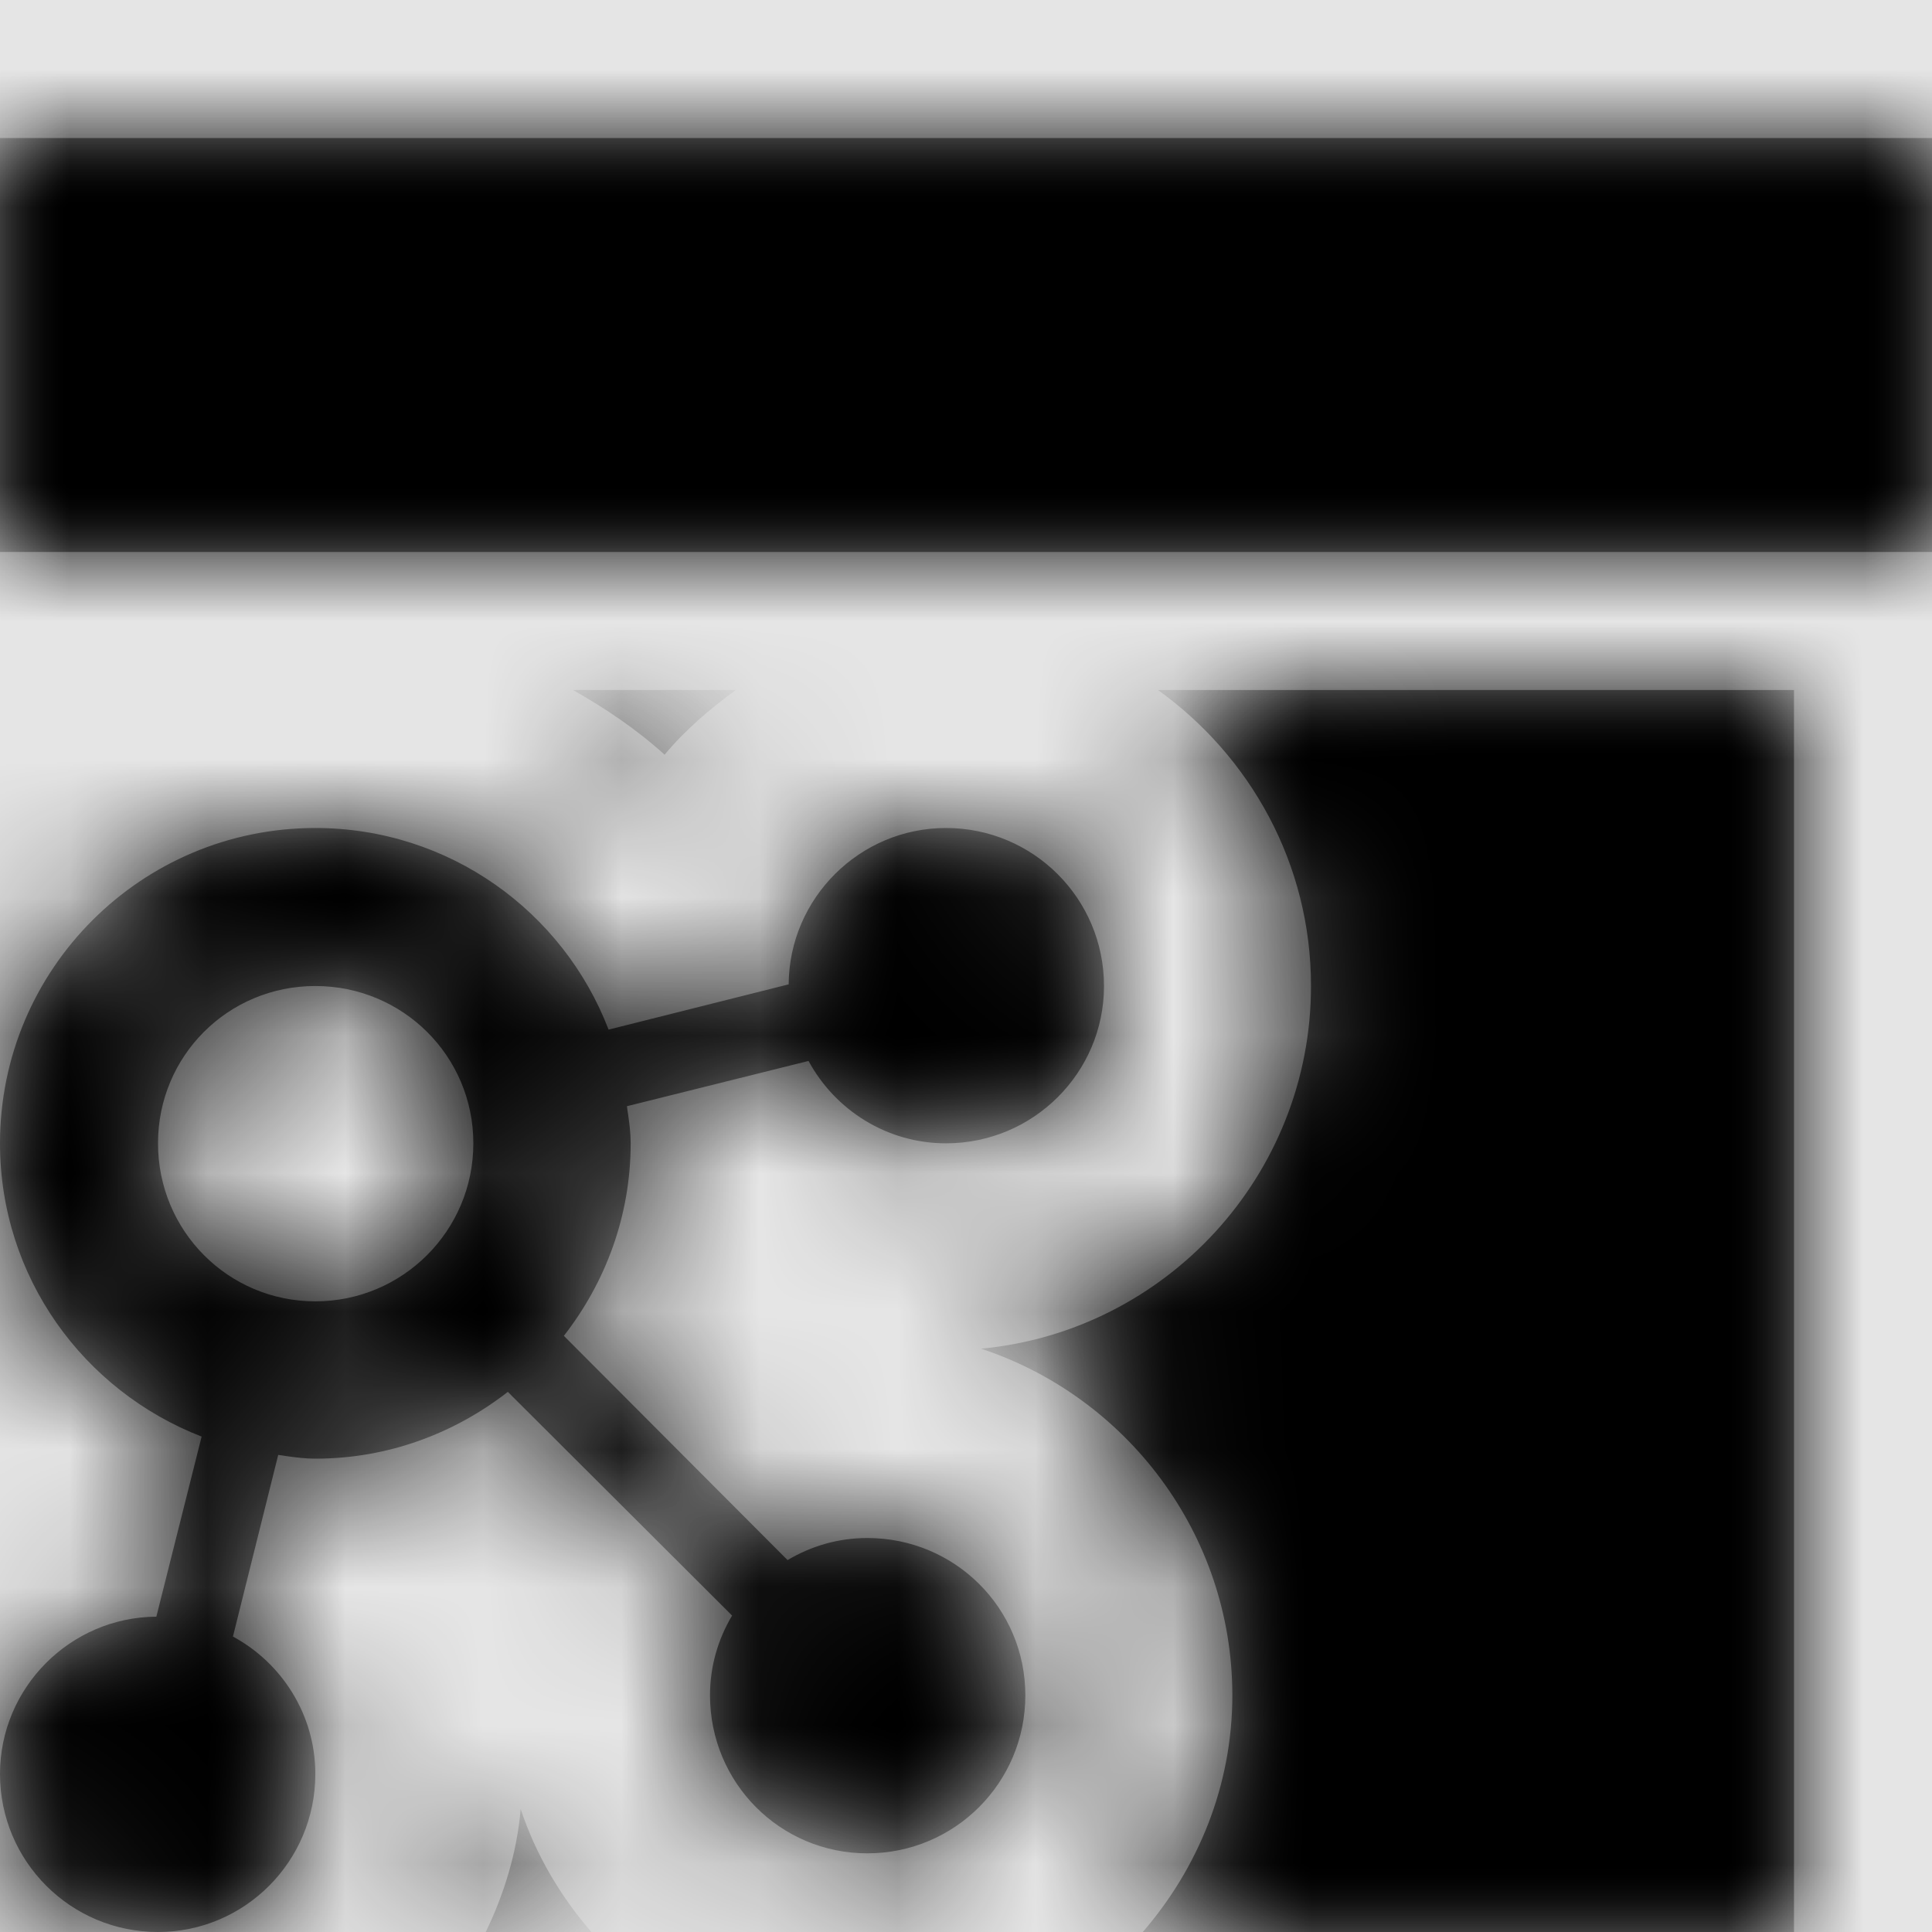 <svg width="1001" height="1001" viewBox="0 0 1001 1001" version="1.1" xmlns="http://www.w3.org/2000/svg" xmlns:xlink="http://www.w3.org/1999/xlink">
<title>repo-tfvc</title>
<desc>Created using Figma</desc>
<g id="Canvas" transform="matrix(71.5 0 0 71.5 -21521.5 -12727)">
<rect x="301" y="178" width="14" height="14" fill="#E5E5E5"/>
<g id="repo-tfvc">
<mask id="mask0_outline" mask-type="alpha">
<g id="Mask">
<use xlink:href="#path0_fill" transform="translate(301 179)" fill="#FFFFFF"/>
</g>
</mask>
<g id="Mask" mask="url(#mask0_outline)">
<use xlink:href="#path0_fill" transform="translate(301 179)"/>
</g>
<g id="&#226;&#134;&#170;&#240;&#159;&#142;&#168;Color" mask="url(#mask0_outline)">
<g id="Rectangle 3">
<use xlink:href="#path1_fill" transform="translate(301 178)"/>
</g>
</g>
</g>
</g>
<defs>
<path id="path0_fill" fill-rule="evenodd" d="M 0 0L 0 3L 14 3L 14 0L 0 0ZM 5.332 4C 5.145 4.137 4.965 4.289 4.816 4.469C 4.613 4.285 4.387 4.133 4.152 4L 5.332 4ZM 3.52 13L 4.285 13C 4.062 12.742 3.883 12.441 3.773 12.109C 3.746 12.426 3.652 12.727 3.52 13ZM 7.109 8.773C 8.449 8.648 9.5 7.516 9.5 6.145C 9.5 5.258 9.059 4.48 8.391 4L 13 4L 13 13L 8.281 13C 8.68 12.539 8.93 11.941 8.93 11.285C 8.93 10.117 8.164 9.121 7.109 8.773ZM 7.43 11.285C 7.43 11.918 6.918 12.43 6.285 12.43C 5.652 12.43 5.145 11.918 5.145 11.285C 5.145 11.074 5.203 10.879 5.305 10.707L 3.68 9.086C 3.293 9.387 2.812 9.57 2.285 9.57C 2.211 9.57 2.142 9.561 2.072 9.551C 2.053 9.548 2.035 9.545 2.016 9.543L 1.688 10.859C 2.043 11.051 2.285 11.426 2.285 11.855C 2.285 12.488 1.773 13 1.145 13C 0.512 13 0 12.488 0 11.855C 0 11.23 0.508 10.719 1.133 10.715L 1.461 9.41C 0.605 9.078 0 8.254 0 7.285C 0 6.023 1.023 5 2.285 5C 3.254 5 4.082 5.605 4.41 6.461L 5.715 6.133C 5.719 5.508 6.23 5 6.855 5C 7.488 5 8 5.512 8 6.145C 8 6.773 7.488 7.285 6.855 7.285C 6.426 7.285 6.051 7.043 5.859 6.688L 4.543 7.016C 4.545 7.035 4.548 7.053 4.551 7.072C 4.561 7.142 4.57 7.211 4.57 7.285C 4.57 7.812 4.387 8.293 4.086 8.68L 5.707 10.305C 5.879 10.203 6.074 10.145 6.285 10.145C 6.918 10.145 7.43 10.652 7.43 11.285ZM 2.285 6.145C 2.918 6.145 3.43 6.652 3.43 7.285C 3.43 7.918 2.918 8.43 2.285 8.43C 1.652 8.43 1.145 7.918 1.145 7.285C 1.145 6.652 1.652 6.145 2.285 6.145Z"/>
<path id="path1_fill" fill-rule="evenodd" d="M 0 0L 14 0L 14 14L 0 14L 0 0Z"/>
</defs>
</svg>
